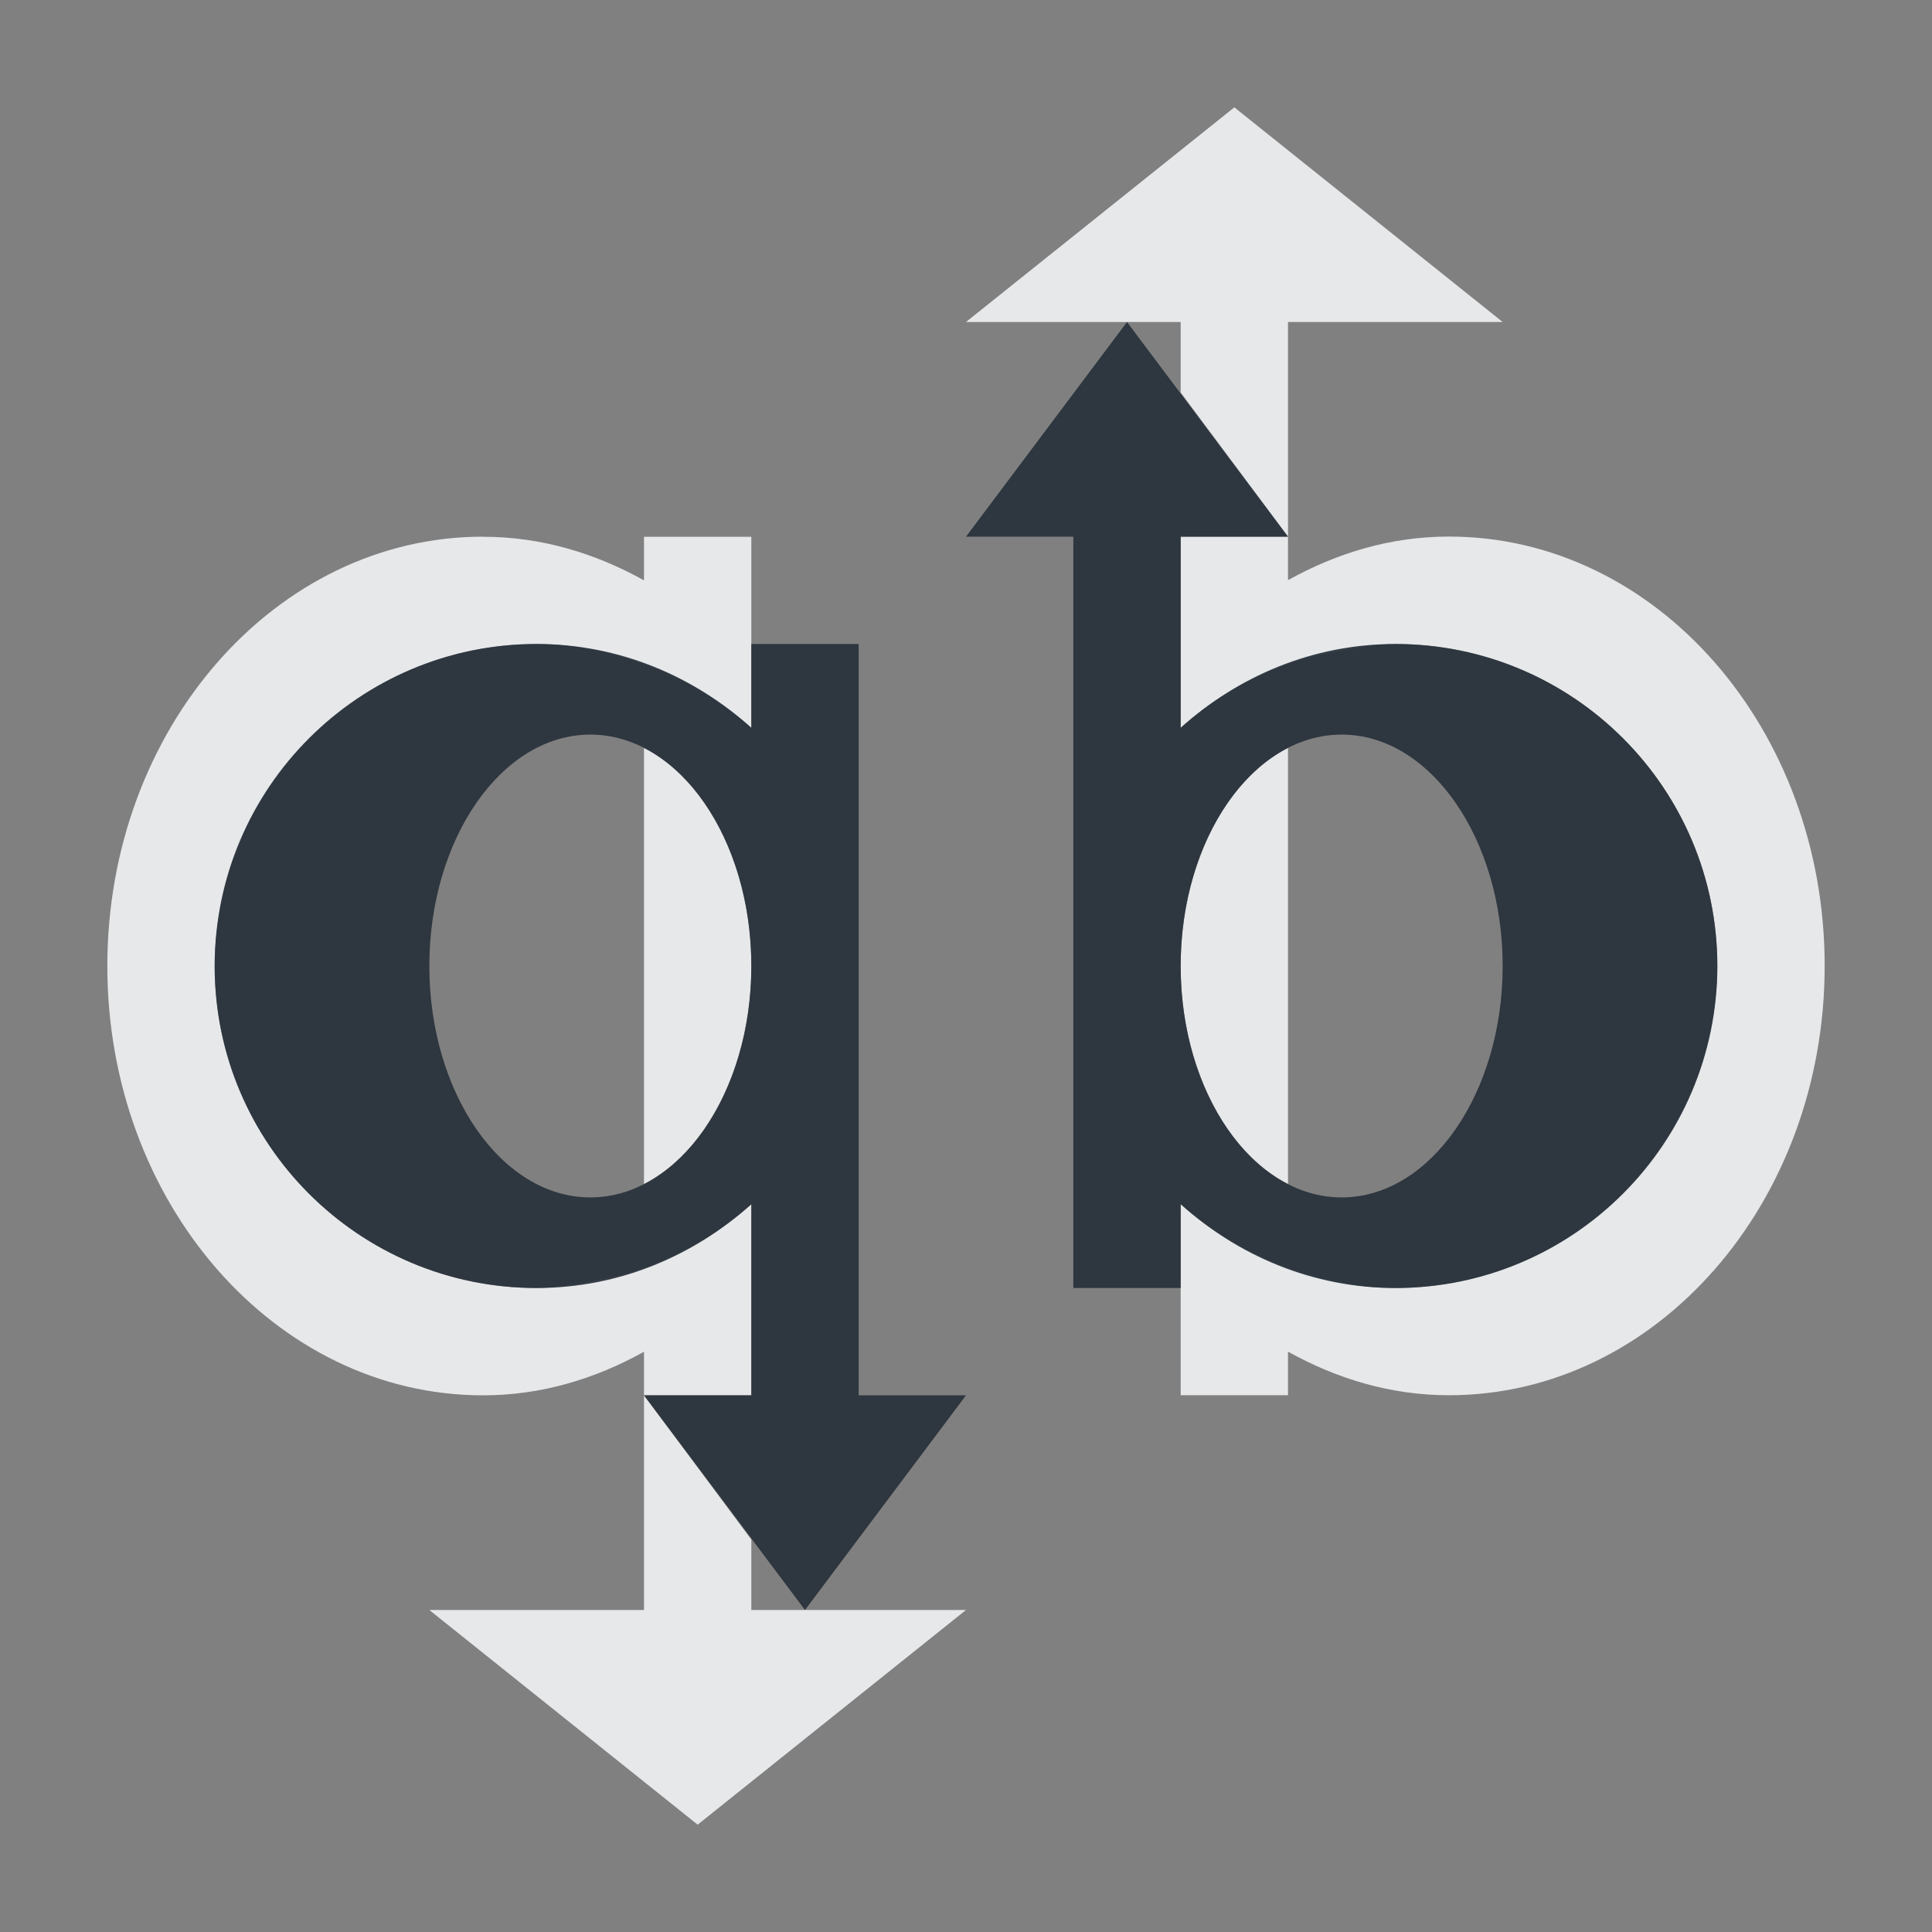 <?xml version="1.0" encoding="UTF-8" standalone="no"?>
<!-- Created with Inkscape (http://www.inkscape.org/) -->

<svg
   xmlns:dc="http://purl.org/dc/elements/1.1/"
   xmlns:cc="http://creativecommons.org/ns#"
   xmlns:rdf="http://www.w3.org/1999/02/22-rdf-syntax-ns#"
   xmlns:svg="http://www.w3.org/2000/svg"
   xmlns="http://www.w3.org/2000/svg"
   xmlns:sodipodi="http://sodipodi.sourceforge.net/DTD/sodipodi-0.dtd"
   xmlns:inkscape="http://www.inkscape.org/namespaces/inkscape"
   width="18"
   height="18"
   id="svg27665"
   version="1.1"
   inkscape:version="0.48.4 r9939"
   sodipodi:docname="qbittorrent.svg">
  <rect width="100%" height="100%" fill="#808080" stroke="none"/>
  <defs
     id="defs27667" />
  <sodipodi:namedview
     id="base"
     pagecolor="#ffffff"
     bordercolor="#666666"
     borderopacity="1.0"
     inkscape:pageopacity="0.0"
     inkscape:pageshadow="2"
     inkscape:zoom="32"
     inkscape:cx="12.505736"
     inkscape:cy="8.2029366"
     inkscape:document-units="px"
     inkscape:current-layer="layer1"
     showgrid="true"
     inkscape:window-width="1920"
     inkscape:window-height="1018"
     inkscape:window-x="-5"
     inkscape:window-y="25"
     inkscape:window-maximized="1"
     inkscape:snap-bbox="true"
     inkscape:bbox-paths="true"
     inkscape:bbox-nodes="true"
     inkscape:snap-bbox-edge-midpoints="true"
     inkscape:snap-bbox-midpoints="true"
     inkscape:object-paths="true"
     inkscape:snap-intersection-paths="true"
     inkscape:object-nodes="true"
     inkscape:snap-smooth-nodes="true"
     inkscape:snap-midpoints="true"
     inkscape:snap-object-midpoints="true"
     inkscape:snap-center="true"
     inkscape:snap-global="true"
     showguides="false"
     inkscape:guide-bbox="true"
     fit-margin-top="0"
     fit-margin-left="0"
     fit-margin-right="0"
     fit-margin-bottom="0"
     inkscape:showpageshadow="false">
    <sodipodi:guide
       orientation="0,1"
       position="600,300"
       id="guide3572" />
    <sodipodi:guide
       orientation="1,0"
       position="294.419,12.122"
       id="guide3574" />
    <sodipodi:guide
       orientation="0,1"
       position="456.044,600"
       id="guide3576" />
    <sodipodi:guide
       orientation="0,1"
       position="-2.8882813e-06,-8.4406273e-05"
       id="guide3578" />
    <sodipodi:guide
       orientation="1,0"
       position="-2.8882813e-06,157.584"
       id="guide3580" />
    <sodipodi:guide
       orientation="1,0"
       position="600,121.218"
       id="guide3582" />
    <sodipodi:guide
       orientation="0,1"
       position="600,-714.344"
       id="guide5928" />
    <sodipodi:guide
       orientation="0,1"
       position="600,-414.344"
       id="guide5930" />
    <sodipodi:guide
       orientation="0,1"
       position="600,-1014.343"
       id="guide5932" />
    <sodipodi:guide
       orientation="0,1"
       position="451.57,524.996"
       id="guide5294" />
    <sodipodi:guide
       orientation="0,1"
       position="451.57,75.014"
       id="guide5296" />
    <sodipodi:guide
       orientation="0,1"
       position="496.015,-931.364"
       id="guide5413" />
    <sodipodi:guide
       orientation="0,1"
       position="457.349,-489.344"
       id="guide5415" />
    <inkscape:grid
       type="xygrid"
       id="grid3070"
       empspacing="5"
       visible="true"
       enabled="true"
       snapvisiblegridlinesonly="true"
       originx="4.3243213e-05px"
       originy="-2.6947047e-05px" />
  </sodipodi:namedview>
  <g
     inkscape:label="Camada 1"
     inkscape:groupmode="layer"
     id="layer1"
     transform="translate(3364.417,-2098.719)">
    <path
       style="color:#000000;fill:#f1f3f5;fill-opacity:0.903;fill-rule:nonzero;stroke:none;stroke-width:2;marker:none;visibility:visible;display:inline;overflow:visible;enable-background:accumulate"
       d="m -3352.917,2099.719 -2.5,2 1.5,0 0.5,0 0,0.656 1,1.344 0,-2 2,0 -2.5,-2 z m 0.5,4 -1,0 0,1.25 0,0.531 c 0.29,-0.261 0.627,-0.458 1,-0.594 0.03,-0.011 0.063,-0.021 0.094,-0.031 0.129,-0.042 0.271,-0.067 0.406,-0.094 0.163,-0.028 0.328,-0.062 0.5,-0.062 1.657,0 3,1.343 3,3 0,0.207 -0.023,0.399 -0.062,0.594 -0.28,1.367 -1.488,2.406 -2.938,2.406 -0.352,0 -0.686,-0.075 -1,-0.188 -0.373,-0.136 -0.71,-0.333 -1,-0.594 l 0,0.531 0,0.25 0,1 1,0 0,-0.406 c 0.456,0.253 0.956,0.406 1.5,0.406 1.933,0 3.5,-1.791 3.5,-4 0,-2.209 -1.567,-4 -3.5,-4 -0.544,0 -1.044,0.153 -1.5,0.406 l 0,-0.406 z m -7.5,0 c -1.933,0 -3.5,1.791 -3.5,4 0,2.209 1.567,4 3.5,4 0.544,0 1.044,-0.153 1.5,-0.406 l 0,0.406 1,0 0,-1.25 0,-0.531 c -0.29,0.261 -0.627,0.458 -1,0.594 -0.03,0.011 -0.063,0.021 -0.094,0.031 -0.128,0.042 -0.271,0.067 -0.406,0.094 -0.163,0.028 -0.328,0.062 -0.5,0.062 -1.657,0 -3,-1.343 -3,-3 0,-0.207 0.024,-0.399 0.062,-0.594 0.28,-1.367 1.488,-2.406 2.938,-2.406 0.352,0 0.686,0.075 1,0.188 0.373,0.136 0.71,0.333 1,0.594 l 0,-0.531 0,-0.25 0,-1 -1,0 0,0.406 c -0.456,-0.253 -0.956,-0.406 -1.5,-0.406 z m 1.5,8 0,2 -2,0 2.5,2 2.5,-2 -1.5,0 -0.5,0 0,-0.656 -1,-1.344 z m 0,-6.031 0,4.062 c 0.584,-0.296 1,-1.096 1,-2.031 0,-0.935 -0.416,-1.735 -1,-2.031 z m 6,0 c -0.584,0.296 -1,1.096 -1,2.031 0,0.935 0.416,1.735 1,2.031 l 0,-4.062 z"
       id="rect3822"
       inkscape:connector-curvature="0" />
    <path
       style="color:#000000;fill:#27303a;fill-opacity:0.923;fill-rule:nonzero;stroke:none;stroke-width:2;marker:none;visibility:visible;display:inline;overflow:visible;enable-background:accumulate"
       d="m -3353.917,2101.719 -1.5,2 1,0 0,4 0,3 1,0 0,-0.781 c 0.532,0.479 1.228,0.781 2,0.781 1.657,0 3,-1.343 3,-3 0,-1.657 -1.343,-3 -3,-3 -0.772,0 -1.468,0.302 -2,0.781 l 0,-1.781 1,0 -1.5,-2 z m -5.5,3 c -1.657,0 -3,1.343 -3,3 0,1.657 1.343,3 3,3 0.772,0 1.468,-0.302 2,-0.781 l 0,1.781 -1,0 1.5,2 1.5,-2 -1,0 0,-4 0,-3 -1,0 0,0.781 c -0.532,-0.479 -1.228,-0.781 -2,-0.781 z m 0.5,0.844 c 0.828,0 1.5,0.973 1.5,2.156 0,1.183 -0.672,2.156 -1.5,2.156 -0.828,0 -1.5,-0.973 -1.5,-2.156 0,-1.183 0.672,-2.156 1.5,-2.156 z m 7,0 c 0.828,0 1.5,0.973 1.5,2.156 0,1.183 -0.672,2.156 -1.5,2.156 -0.828,0 -1.5,-0.973 -1.5,-2.156 0,-1.183 0.672,-2.156 1.5,-2.156 z"
       id="path3830"
       inkscape:connector-curvature="0" />
  </g>
</svg>
